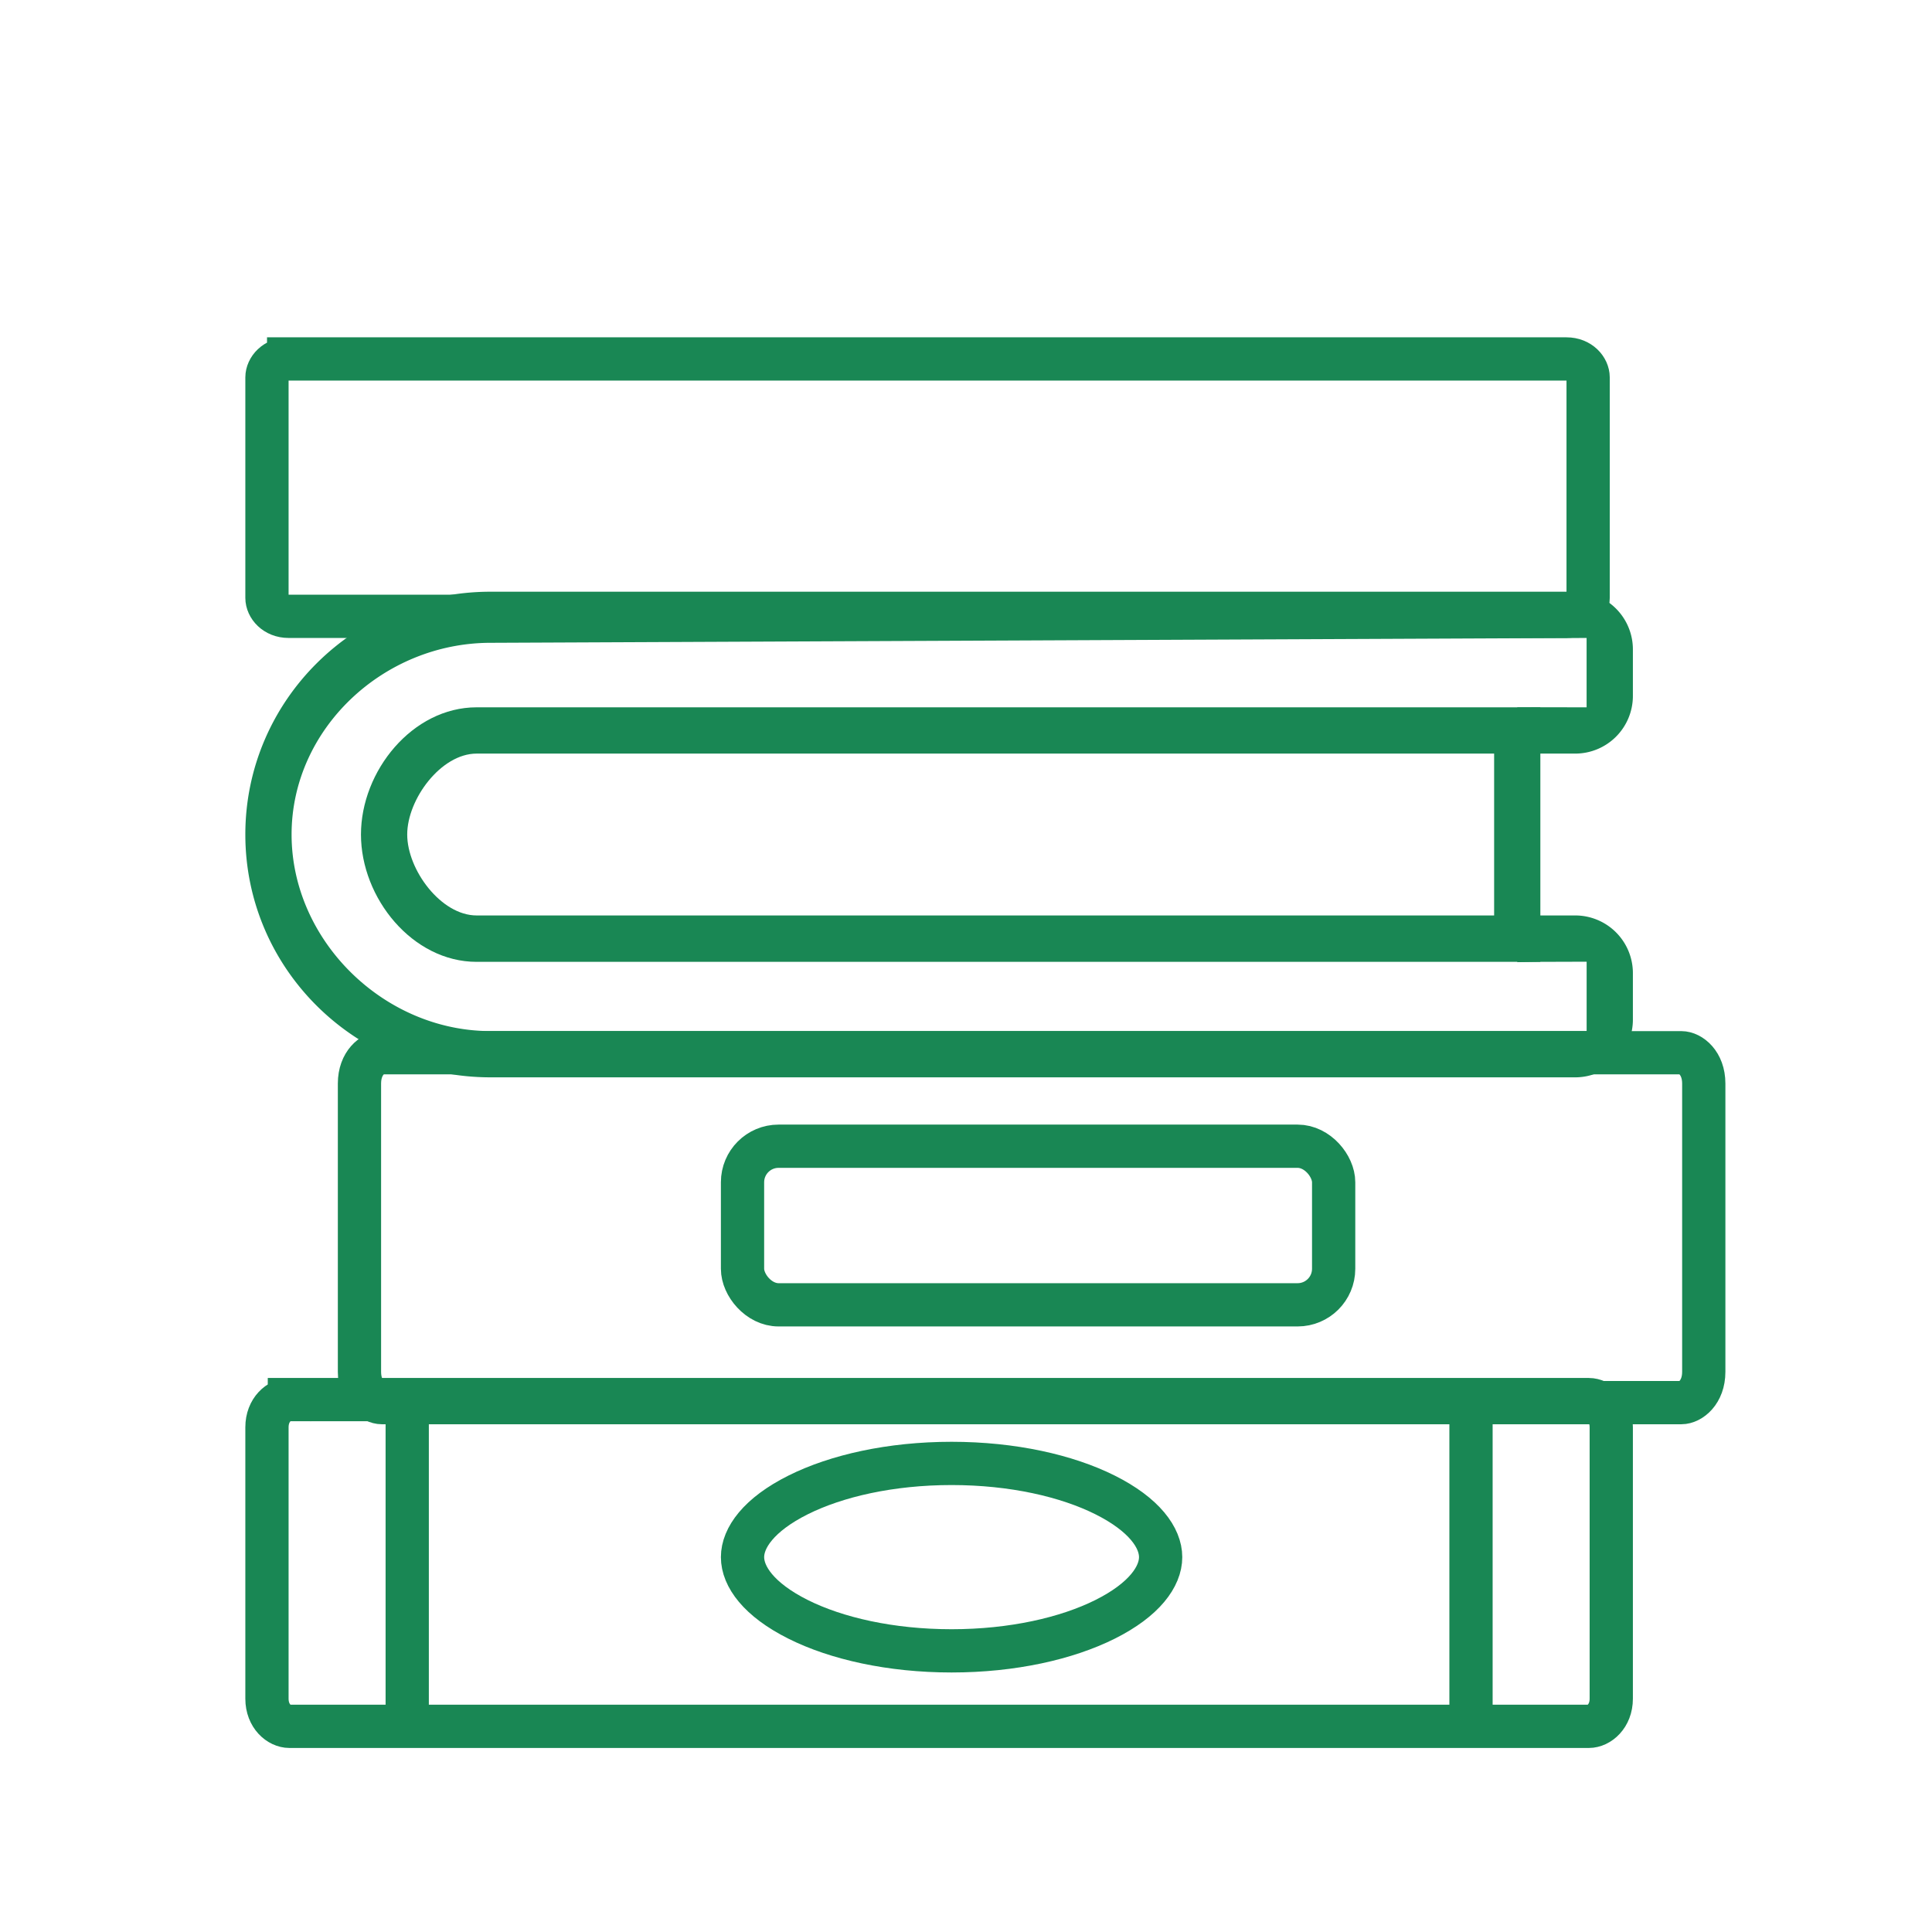 <svg width="67" height="67" fill="none" xmlns="http://www.w3.org/2000/svg"><path fill-rule="evenodd" clip-rule="evenodd" d="M8.508 28.94c0-4.65 3.808-8.42 8.506-8.42h37.613a2 2 0 012 2v1.614a2 2 0 01-2 2h-2.01v-1.605h.4l.245-.002 1.76.002v-2.405l-38.008.168c-3.709 0-6.902 2.977-6.902 6.648 0 3.672 3.193 6.817 6.902 6.817h38.009v-2.406l-1.604.005-.802.011v-1.62h2.01a2 2 0 012 2v1.614a2 2 0 01-2 2H17.014c-4.698 0-8.506-3.77-8.506-8.42z" fill="#198754"/><path fill-rule="evenodd" clip-rule="evenodd" d="M51.815 26.134H16.528c-1.236 0-2.406 1.583-2.406 2.806 0 1.224 1.17 2.807 2.406 2.807h35.287v-5.613zm-35.287-1.605c-2.225 0-4.01 2.209-4.01 4.411 0 2.203 1.785 4.416 4.01 4.416h36.89V24.53h-36.89z" fill="#198754"/><path d="M10.01 12.448h44.313c.47 0 .752.34.752.64v7.646c0 .3-.281.64-.752.64H10.01c-.471 0-.752-.34-.752-.64v-7.646c0-.3.281-.64.752-.64zm3.234 24.06h45.063c.313 0 .778.35.778 1.068v9.998c0 .717-.465 1.068-.778 1.068H13.244c-.313 0-.778-.351-.778-1.068v-9.998c0-.718.465-1.068.778-1.068z" stroke="#198754" stroke-width="1.5"/><rect x="25.75" y="39.75" width="20.5" height="5.5" rx="1.25" stroke="#198754" stroke-width="1.5"/><path d="M10.036 48.537h45.063c.352 0 .778.348.778.961v9.41c0 .613-.426.96-.778.96H10.036c-.352 0-.778-.347-.778-.96v-9.41c0-.613.426-.96.778-.96z" stroke="#198754" stroke-width="1.5"/><path d="M40.25 54c0 .667-.56 1.474-1.929 2.158-1.323.661-3.203 1.092-5.321 1.092s-3.998-.43-5.321-1.092c-1.368-.684-1.929-1.49-1.929-2.158 0-.667.56-1.474 1.929-2.158 1.323-.661 3.203-1.092 5.321-1.092s3.998.43 5.321 1.092c1.368.684 1.929 1.49 1.929 2.158zm10.763-4.61v10.427M14.122 49.39v10.427" stroke="#198754" stroke-width="1.5"/></svg>